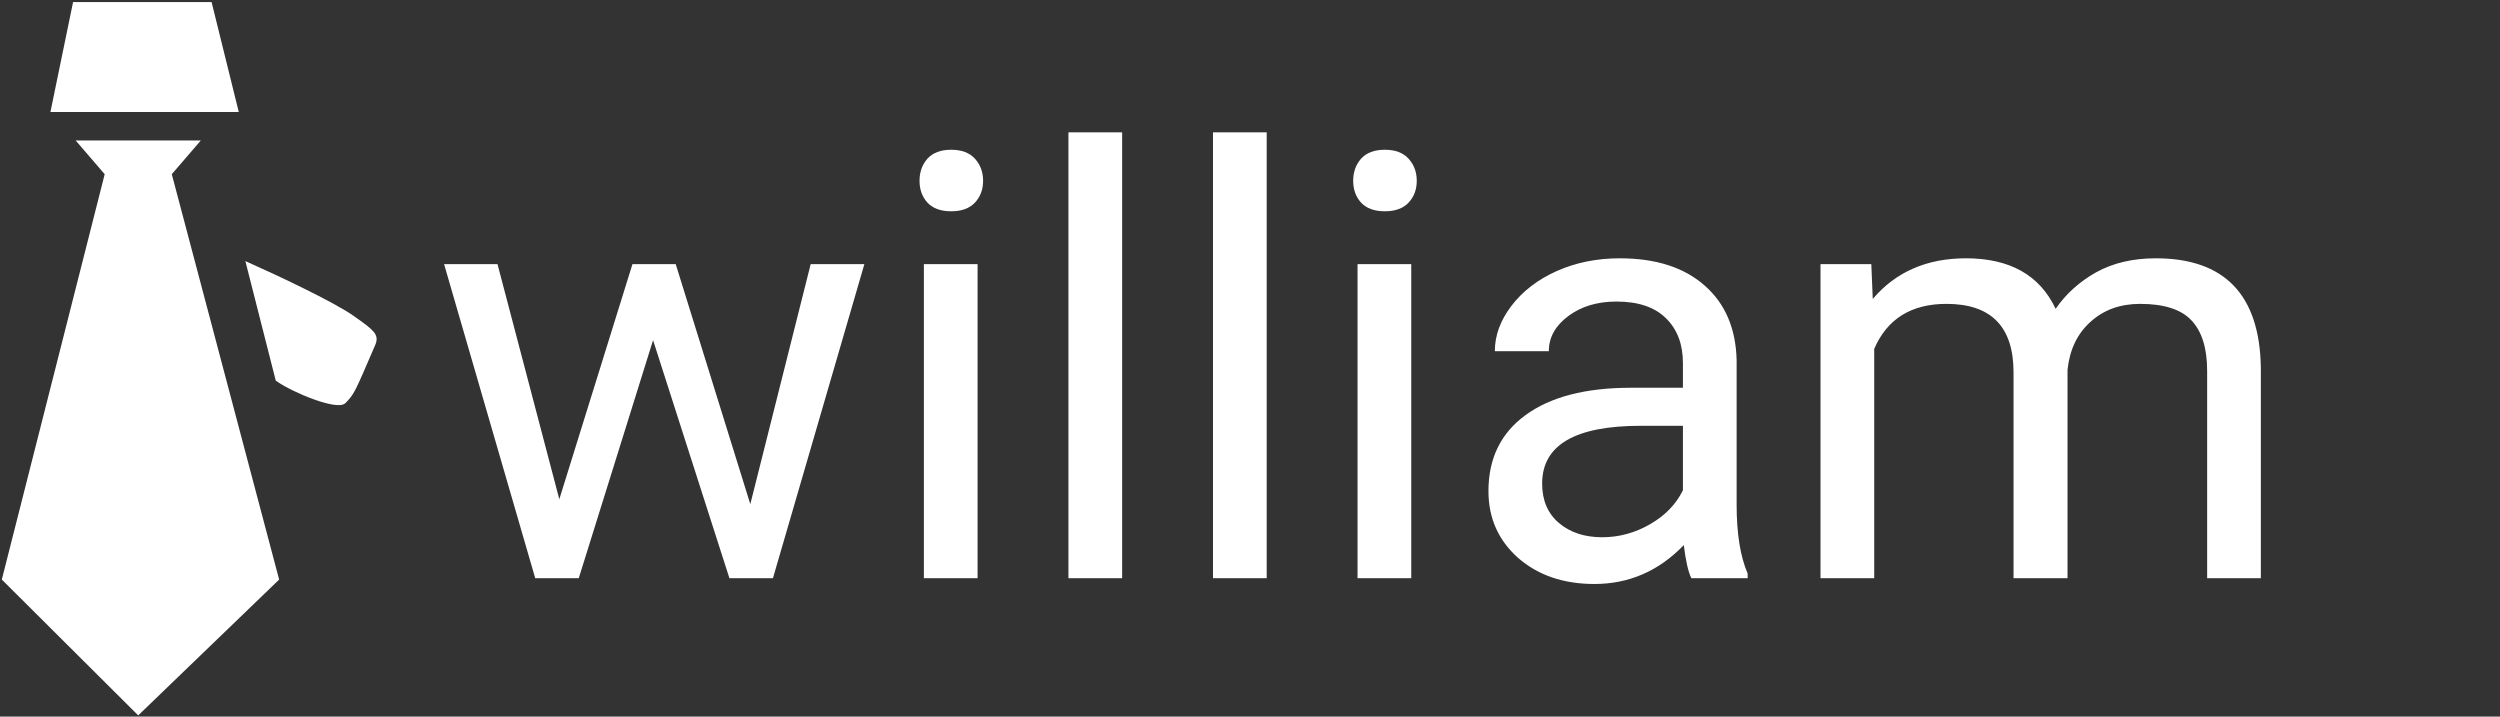 <svg width="614" height="176" viewBox="0 0 614 176" fill="none" xmlns="http://www.w3.org/2000/svg">
<rect x="0" y="0" width="614" height="176" fill="#333333" stroke="none"/>
<path d="M68.164 93.179L61 65C67.482 67.89 81.673 74.537 86.586 78.006C91.498 81.474 92.633 82.341 91.703 84.508C86.586 96.43 86.586 96.43 84.539 98.598C82.901 100.332 72.258 96.069 68.164 93.179Z" fill="white" stroke="white"/>
<path d="M26.262 42.656L19.672 35H48.23L41.639 42.656L68 142.188L33.951 175L1 142.188L26.262 42.656Z" fill="white" stroke="white"/>
<path d="M184.275 123.821L199.104 64.865H212.292L189.836 142H179.143L160.394 83.543L142.144 142H131.45L109.065 64.865H122.183L137.367 122.609L155.332 64.865H165.954L184.275 123.821ZM240.095 142H226.906V64.865H240.095V142ZM225.837 44.405C225.837 42.267 226.479 40.461 227.762 38.987C229.092 37.514 231.041 36.777 233.607 36.777C236.174 36.777 238.122 37.514 239.453 38.987C240.784 40.461 241.449 42.267 241.449 44.405C241.449 46.544 240.784 48.326 239.453 49.752C238.122 51.178 236.174 51.891 233.607 51.891C231.041 51.891 229.092 51.178 227.762 49.752C226.479 48.326 225.837 46.544 225.837 44.405ZM275.597 142H262.408V32.5H275.597V142ZM311.099 142H297.91V32.5H311.099V142ZM346.601 142H333.412V64.865H346.601V142ZM332.343 44.405C332.343 42.267 332.984 40.461 334.268 38.987C335.598 37.514 337.547 36.777 340.113 36.777C342.68 36.777 344.628 37.514 345.959 38.987C347.29 40.461 347.955 42.267 347.955 44.405C347.955 46.544 347.29 48.326 345.959 49.752C344.628 51.178 342.68 51.891 340.113 51.891C337.547 51.891 335.598 51.178 334.268 49.752C332.984 48.326 332.343 46.544 332.343 44.405ZM415.395 142C414.634 140.479 414.016 137.77 413.541 133.873C407.41 140.242 400.091 143.426 391.584 143.426C383.98 143.426 377.73 141.287 372.835 137.01C367.987 132.685 365.563 127.219 365.563 120.613C365.563 112.581 368.605 106.355 374.688 101.936C380.819 97.468 389.422 95.234 400.495 95.234H413.327V89.175C413.327 84.565 411.949 80.905 409.192 78.196C406.436 75.44 402.372 74.061 397.002 74.061C392.297 74.061 388.352 75.25 385.168 77.626C381.984 80.002 380.392 82.878 380.392 86.252H367.132C367.132 82.402 368.486 78.695 371.195 75.131C373.952 71.519 377.659 68.667 382.316 66.576C387.021 64.485 392.178 63.44 397.786 63.44C406.674 63.44 413.636 65.673 418.674 70.141C423.712 74.561 426.326 80.668 426.516 88.462V123.964C426.516 131.045 427.419 136.677 429.225 140.859V142H415.395ZM393.509 131.948C397.644 131.948 401.564 130.879 405.271 128.74C408.979 126.602 411.664 123.821 413.327 120.399V104.573H402.99C386.831 104.573 378.752 109.302 378.752 118.76C378.752 122.895 380.13 126.126 382.887 128.455C385.643 130.784 389.184 131.948 393.509 131.948ZM459.594 64.865L459.95 73.42C465.606 66.766 473.234 63.44 482.834 63.44C493.622 63.44 500.965 67.574 504.862 75.844C507.429 72.137 510.756 69.143 514.843 66.861C518.978 64.58 523.849 63.44 529.457 63.44C546.376 63.44 554.979 72.398 555.264 90.315V142H542.075V91.1C542.075 85.587 540.816 81.476 538.297 78.767C535.778 76.01 531.548 74.632 525.607 74.632C520.712 74.632 516.649 76.105 513.417 79.052C510.185 81.951 508.308 85.872 507.785 90.814V142H494.525V91.456C494.525 80.24 489.036 74.632 478.058 74.632C469.408 74.632 463.491 78.315 460.307 85.682V142H447.118V64.865H459.594Z" fill="white"/>
<path d="M13 27L18.357 1H51.571L58 27H13Z" fill="white" stroke="white"/>
</svg>
